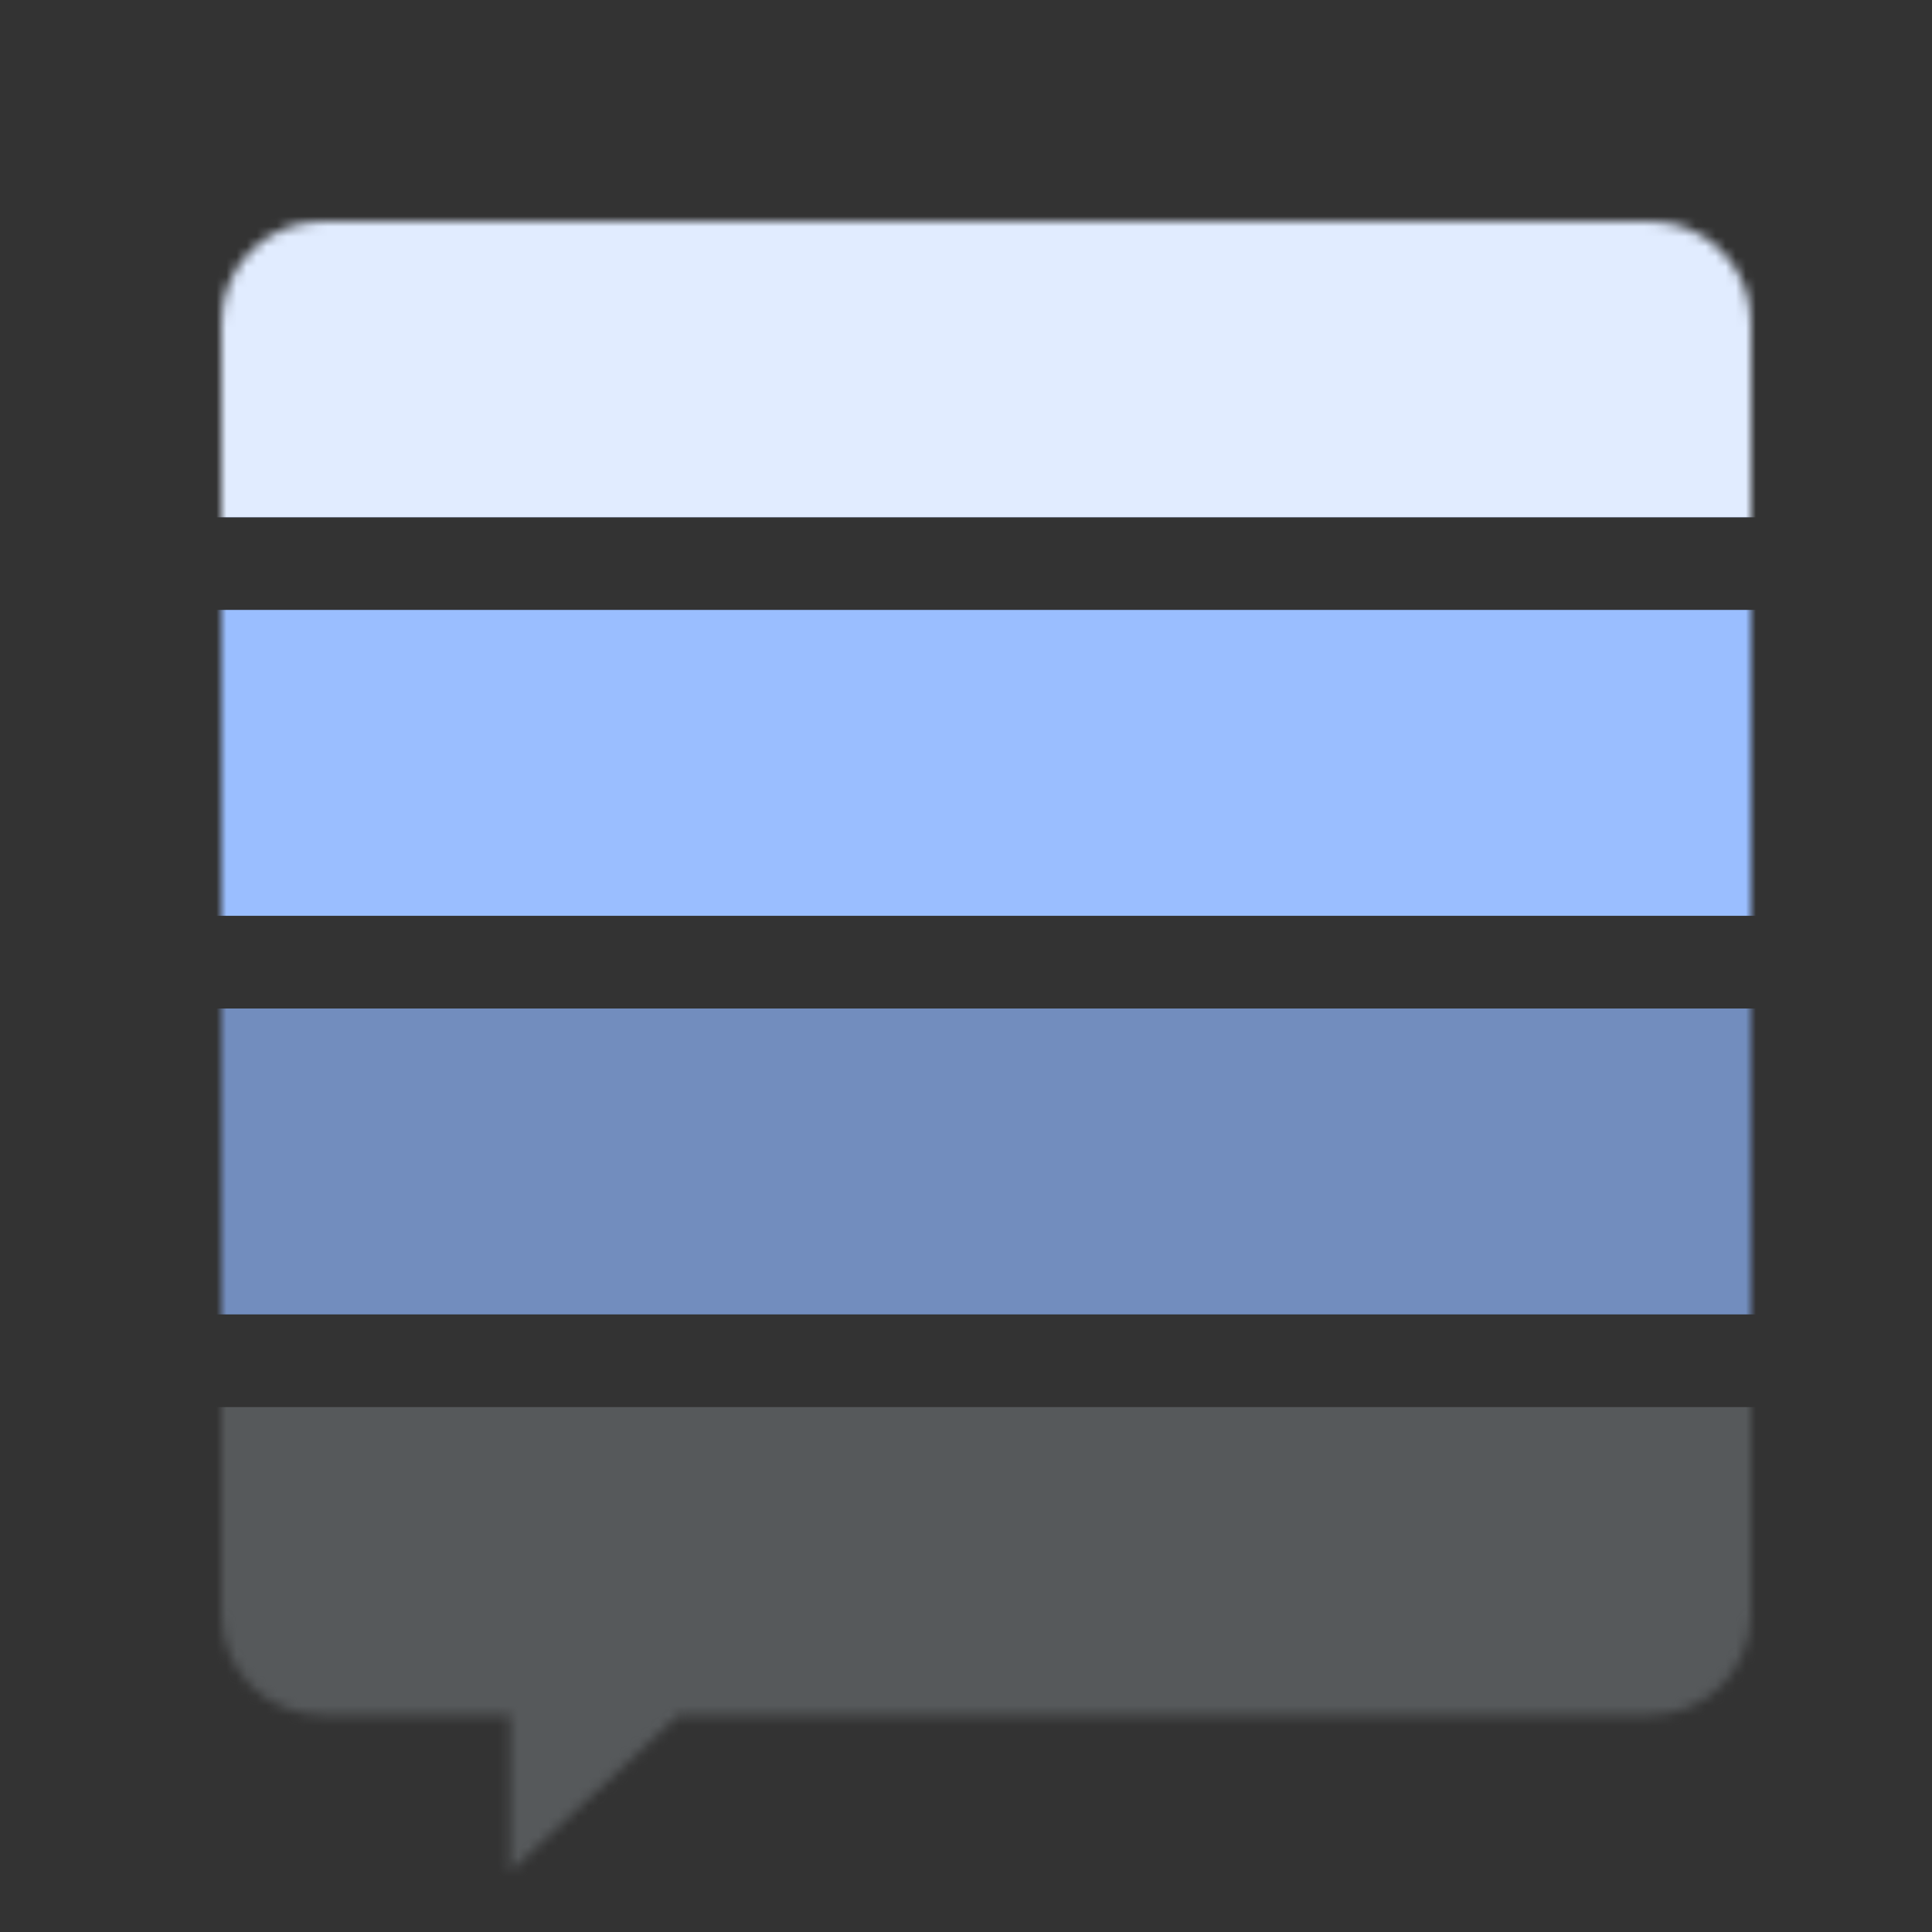 <svg xmlns="http://www.w3.org/2000/svg" width="192" height="192" fill="none"><rect width="100%" height="100%" fill="#333333" stroke="none"/><mask id="a" width="152" height="164" x="22" y="22" maskUnits="userSpaceOnUse" style="mask-type:luminance"><path fill="#fff" fill-rule="evenodd" d="M32 22c-5.523 0-10 4.477-10 10v128.438c0 5.523 4.477 10 10 10h18.683V186l16.732-15.562H164c5.523 0 10-4.477 10-10V32c0-5.523-4.477-10-10-10H32Z" clip-rule="evenodd"/></mask><g mask="url(#a)"><path fill="#9ABEFF" d="M14 21h174v30.4H14z"/><path fill="#fff" fill-opacity=".7" d="M14 21h174v30.4H14z"/><path fill="#9ABEFF" d="M14 60.612h174v30.4H14z"/><path fill="#728DBE" d="M14 100.224h174v30.4H14z"/><path fill="#56595B" fill-rule="evenodd" d="M14 139.836h174V187H14v-47.164Z" clip-rule="evenodd"/></g></svg>